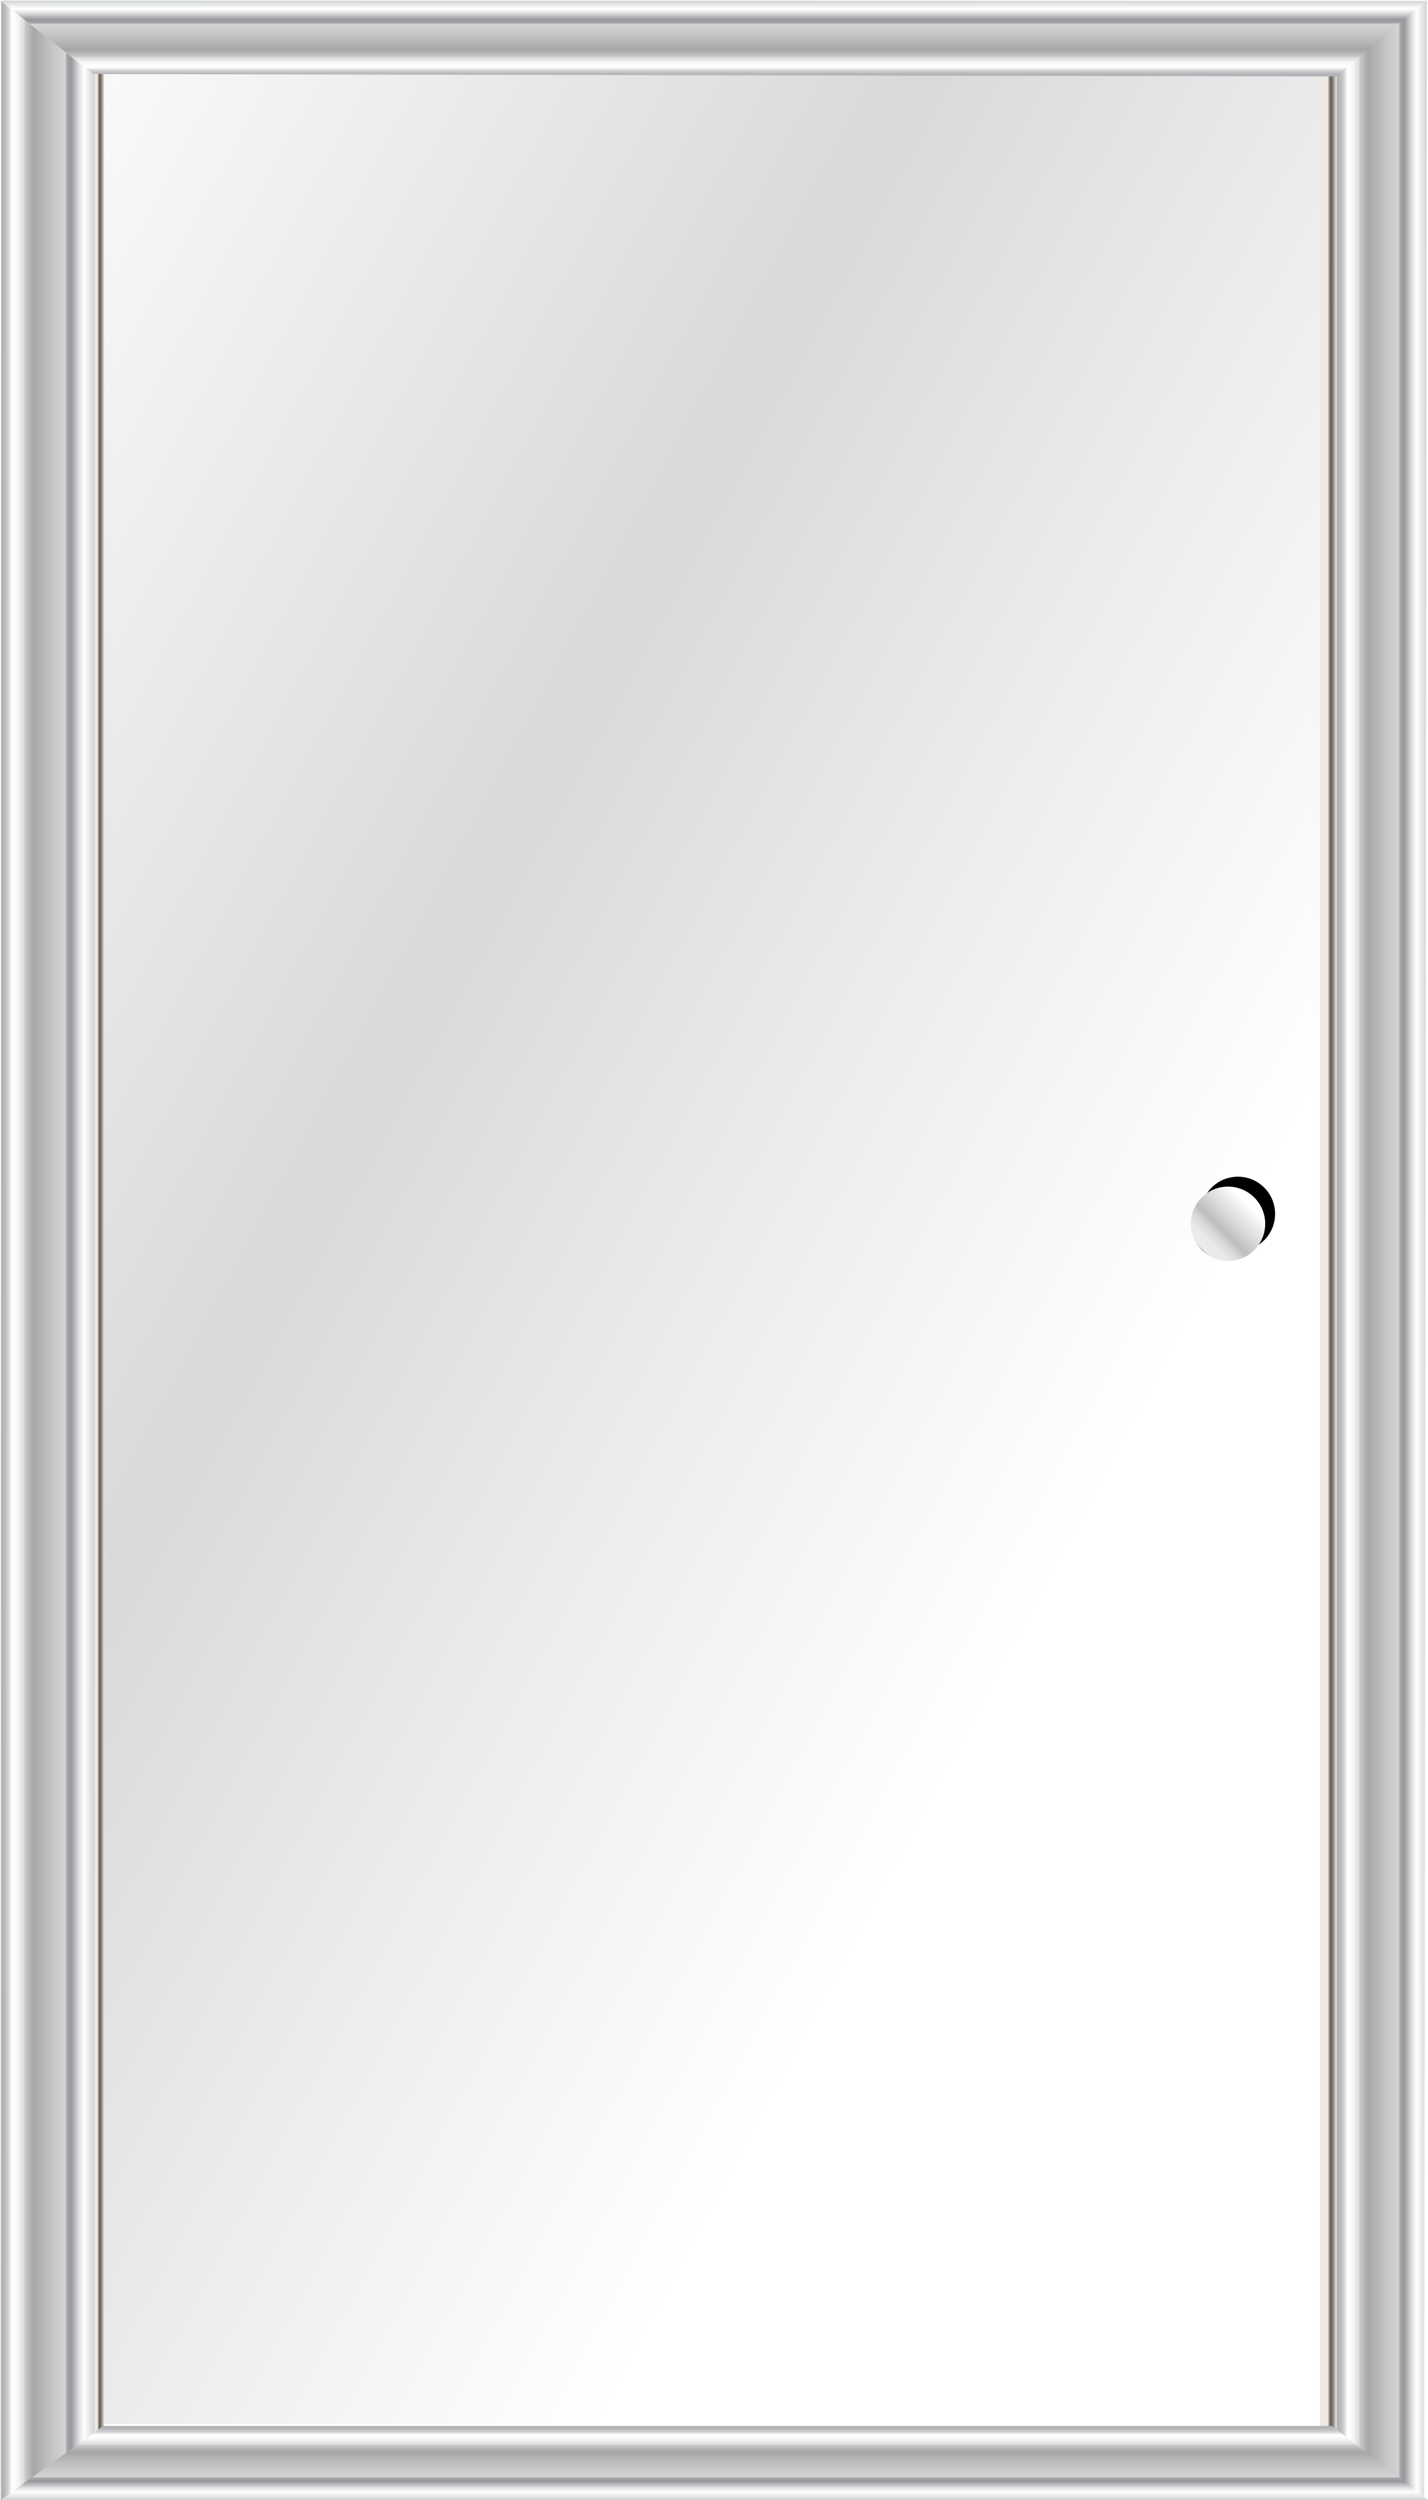 <svg xmlns="http://www.w3.org/2000/svg" xmlns:xlink="http://www.w3.org/1999/xlink" viewBox="0 0 288 503.999">
  <defs>
    <style>
      .cls-1 {
        fill: url(#linear-gradient);
      }

      .cls-2 {
        fill: url(#linear-gradient-2);
      }

      .cls-3 {
        fill: url(#linear-gradient-3);
      }

      .cls-4 {
        fill: url(#linear-gradient-4);
      }

      .cls-5 {
        fill: url(#linear-gradient-5);
      }

      .cls-6 {
        fill: url(#linear-gradient-6);
      }

      .cls-7 {
        fill: url(#linear-gradient-7);
      }

      .cls-8 {
        fill: url(#linear-gradient-8);
      }

      .cls-9 {
        fill: url(#linear-gradient-9);
      }

      .cls-10 {
        fill: url(#linear-gradient-10);
      }

      .cls-11 {
        fill: url(#linear-gradient-11);
      }

      .cls-12 {
        fill: url(#linear-gradient-12);
      }

      .cls-13 {
        filter: url(#Ellipse_2);
      }
    </style>
    <linearGradient id="linear-gradient" x1="0.001" y1="0.001" x2="0.711" y2="0.711" gradientUnits="objectBoundingBox">
      <stop offset="0" stop-color="#fff"/>
      <stop offset="0.5" stop-color="#d9d9d9"/>
      <stop offset="0.74" stop-color="#ececec"/>
      <stop offset="1" stop-color="#fff"/>
    </linearGradient>
    <linearGradient id="linear-gradient-2" x1="1" y1="0.5" x2="0" y2="0.5" gradientUnits="objectBoundingBox">
      <stop offset="0" stop-color="#ebe4dd"/>
      <stop offset="0.28" stop-color="#6e6761"/>
      <stop offset="0.4" stop-color="#746e68"/>
      <stop offset="0.53" stop-color="#ede8e3"/>
    </linearGradient>
    <linearGradient id="linear-gradient-3" x1="0.01" y1="0.5" x2="0.36" y2="0.5" gradientUnits="objectBoundingBox">
      <stop offset="0" stop-color="#dfd4cb"/>
      <stop offset="0.05" stop-color="#e7dcdb"/>
      <stop offset="0.12" stop-color="#f0ebe8"/>
      <stop offset="0.25" stop-color="#eae5e2"/>
      <stop offset="0.32" stop-color="#e2ddd9"/>
      <stop offset="0.35" stop-color="#e8e3de"/>
      <stop offset="0.62" stop-color="#f3f0ec"/>
      <stop offset="0.67" stop-color="#eeeceb"/>
      <stop offset="0.71" stop-color="#e5e0de"/>
      <stop offset="0.73" stop-color="#f1efec"/>
      <stop offset="0.78" stop-color="#f2efef"/>
      <stop offset="1" stop-color="#e5d9c9"/>
    </linearGradient>
    <linearGradient id="linear-gradient-4" x1="-9314.06" y1="1" x2="-9314.06" y2="0" xlink:href="#linear-gradient-3"/>
    <linearGradient id="linear-gradient-5" x1="-9125.98" x2="-9126.34" xlink:href="#linear-gradient-3"/>
    <linearGradient id="linear-gradient-6" x1="-9212.61" y1="1" x2="-9212.61" y2="0" xlink:href="#linear-gradient-3"/>
    <linearGradient id="linear-gradient-7" x1="1" x2="0" xlink:href="#linear-gradient-2"/>
    <linearGradient id="linear-gradient-8" x1="0.146" y1="0.854" x2="0.766" y2="0.234" gradientUnits="objectBoundingBox">
      <stop offset="0" stop-color="#b7b7b7"/>
      <stop offset="0.029" stop-color="#ececec"/>
      <stop offset="0.164" stop-color="#eaeaea"/>
      <stop offset="0.319" stop-color="#d8d8d8"/>
      <stop offset="0.441" stop-color="#bdbdbd"/>
      <stop offset="0.659" stop-color="#d9d9d9"/>
      <stop offset="0.923" stop-color="#f5f5f5"/>
      <stop offset="1" stop-color="#fff"/>
    </linearGradient>
    <filter id="Ellipse_2" x="235.664" y="234.72" width="24" height="24" filterUnits="userSpaceOnUse">
      <feOffset dx="-2" dy="2" input="SourceAlpha"/>
      <feGaussianBlur stdDeviation="1.5" result="blur"/>
      <feFlood flood-color="#6e6868"/>
      <feComposite operator="in" in2="blur"/>
      <feComposite in="SourceGraphic"/>
    </filter>
    <linearGradient id="linear-gradient-9" x1="0.5" x2="0.5" y2="1" gradientUnits="objectBoundingBox">
      <stop offset="0" stop-color="#e5e2df"/>
      <stop offset="0" stop-color="#d6d7d7"/>
      <stop offset="0" stop-color="#d1d3d4"/>
      <stop offset="0.07" stop-color="#edeeee"/>
      <stop offset="0.11" stop-color="#fff"/>
      <stop offset="0.13" stop-color="#f5f5f6"/>
      <stop offset="0.17" stop-color="#dbdcdd"/>
      <stop offset="0.22" stop-color="#b1b2b4"/>
      <stop offset="0.25" stop-color="#97999c"/>
      <stop offset="0.27" stop-color="#9a9c9e"/>
      <stop offset="0.29" stop-color="#a2a4a7"/>
      <stop offset="0.3" stop-color="#b0b2b4"/>
      <stop offset="0.31" stop-color="#c4c6c8"/>
      <stop offset="0.31" stop-color="#d1d3d4"/>
      <stop offset="0.42" stop-color="#c8caca"/>
      <stop offset="0.59" stop-color="#b0b0b0"/>
      <stop offset="0.65" stop-color="#a6a6a6"/>
      <stop offset="0.68" stop-color="#b0b0b0"/>
      <stop offset="0.74" stop-color="#cacaca"/>
      <stop offset="0.74" stop-color="#ccc"/>
      <stop offset="0.75" stop-color="#d6d6d6"/>
      <stop offset="0.76" stop-color="#e1e1e1"/>
      <stop offset="0.78" stop-color="#e5e5e5"/>
      <stop offset="0.8" stop-color="#f0f0f0"/>
      <stop offset="0.84" stop-color="#fbfbfb"/>
      <stop offset="0.88" stop-color="#fff"/>
      <stop offset="0.9" stop-color="#eaebec"/>
      <stop offset="0.92" stop-color="#d0d2d3"/>
      <stop offset="0.95" stop-color="#bebfc2"/>
      <stop offset="0.97" stop-color="#b3b5b7"/>
      <stop offset="1" stop-color="#afb1b4"/>
    </linearGradient>
    <linearGradient id="linear-gradient-10" x1="1" y1="0.5" x2="0" y2="0.5" xlink:href="#linear-gradient-9"/>
    <linearGradient id="linear-gradient-11" x1="1" y1="0.5" x2="0" y2="0.5" xlink:href="#linear-gradient-9"/>
    <linearGradient id="linear-gradient-12" y1="1" y2="0" xlink:href="#linear-gradient-9"/>
  </defs>
  <g id="door_4_7_silver" data-name="door_4*7_silver" transform="translate(-6516.836 -1564.78)">
    <g id="Group_22" data-name="Group 22" transform="translate(1274 1407)">
      <g id="Group" transform="translate(5246.991 158.271)">
        <g id="Doors_01__-01" transform="translate(0)">
          <path id="Shape" class="cls-1" d="M87.816,66.427H357.453V553.886H87.816Z" transform="translate(-87.816 -65.7)"/>
          <rect id="Rectangle-path" class="cls-2" width="2.57" height="496.459" transform="translate(14.28)"/>
          <path id="Shape-2" data-name="Shape" class="cls-3" d="M252.063,2683.029v.23a2.143,2.143,0,0,1,.04-.366A.328.328,0,0,0,252.063,2683.029Z" transform="translate(-233.846 -2427.813)"/>
          <path id="Shape-3" data-name="Shape" class="cls-4" d="M295.336,2684.772v.368A.814.814,0,0,0,295.336,2684.772Z" transform="translate(-272.319 -2429.51)"/>
          <path id="Shape-4" data-name="Shape" class="cls-5" d="M201.382,2682.031v.23a2.173,2.173,0,0,1,.039-.369A.35.35,0,0,0,201.382,2682.031Z" transform="translate(-188.786 -2426.91)"/>
          <path id="Shape-5" data-name="Shape" class="cls-6" d="M244.626,2683.792v.368a.5.5,0,0,0,.023-.183A.5.5,0,0,0,244.626,2683.792Z" transform="translate(-227.233 -2428.625)"/>
          <path id="Shape-6" data-name="Shape" class="cls-7" d="M2360.7,556.393l3.311,0,.006-495.869H2360.7Z" transform="translate(-2098.628 -59.935)"/>
          <g id="Oval" transform="translate(238.009 236.729)">
            <circle id="Ellipse_1" data-name="Ellipse 1" cx="7.5" cy="7.5" r="7.5"/>
            <g class="cls-13" transform="matrix(1, 0, 0, 1, -242.16, -237.22)">
              <circle id="Ellipse_2-2" data-name="Ellipse 2" class="cls-8" cx="7.5" cy="7.5" r="7.5" transform="translate(242.16 237.22)"/>
            </g>
          </g>
        </g>
      </g>
      <path id="Shape-7" data-name="Shape" class="cls-9" d="M298.488.16,10.923.089l18.8,14.822,251.181.483Z" transform="translate(5231.913 157.8)"/>
      <path id="Shape-8" data-name="Shape" class="cls-10" d="M.668.23.61,503.98H19.5l.04-488.825Z" transform="translate(5242.39 157.799)"/>
      <path id="Shape-9" data-name="Shape" class="cls-11" d="M2379.552,15.161V503.98h17.64l.543-504Z" transform="translate(3132.863 157.8)"/>
      <path id="Shape-10" data-name="Shape" class="cls-12" d="M11.086,5042.2H298.922l-19.378-14.932H31.742Z" transform="translate(5231.914 -4380.421)"/>
    </g>
  </g>
</svg>

